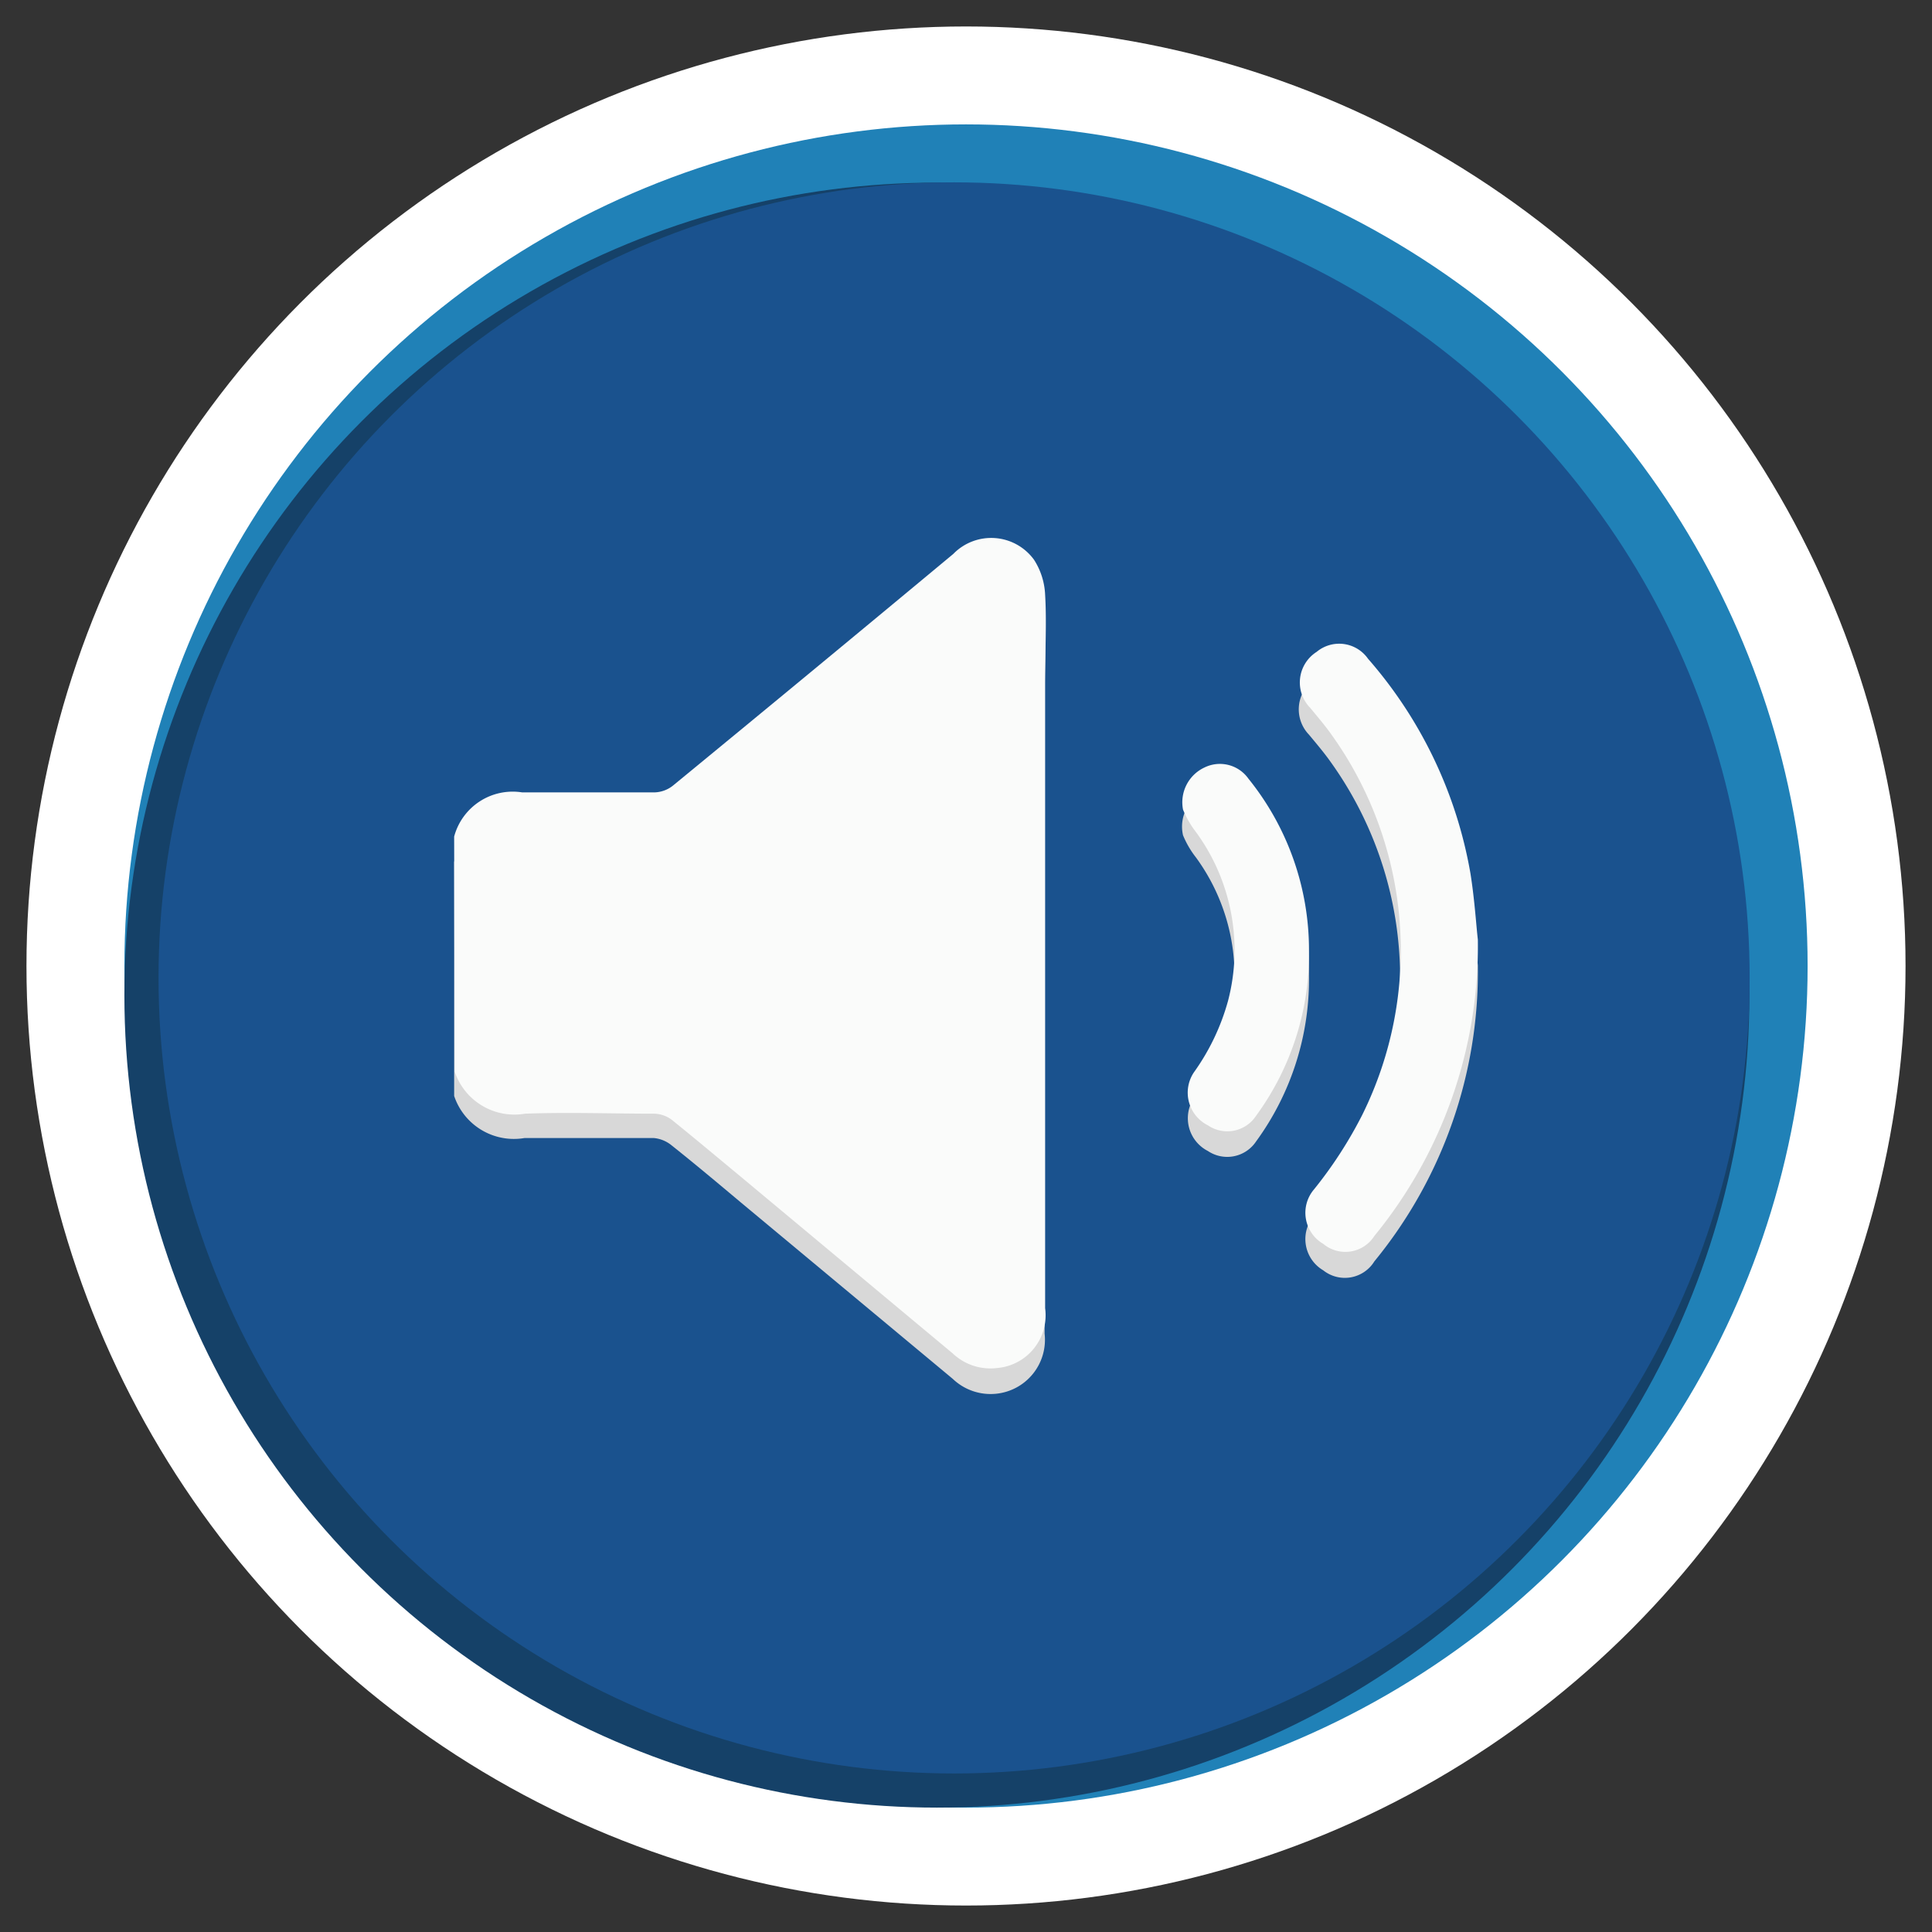 <svg id="Layer_1" data-name="Layer 1" xmlns="http://www.w3.org/2000/svg" viewBox="0 0 73 73"><rect x="0" y="0" width="73" height="73" fill="#333333" stroke="none"/><defs><style>.cls-1{fill:#fff;}.cls-2{fill:#2081b7;}.cls-3{fill:#154168;}.cls-4{fill:#1a528e;}.cls-5{fill:#d8d8d8;}.cls-6{fill:#fafbfa;}</style></defs><circle class="cls-1" cx="36.5" cy="36.5" r="35.5"/><circle class="cls-2" cx="36.5" cy="36.5" r="31.8"/><circle class="cls-3" cx="35.4" cy="37.6" r="30.7"/><circle class="cls-4" cx="36.05" cy="36.95" r="30.06"/><path class="cls-5" d="M17.16,32.57a2.28,2.28,0,0,1,2.57-1.66c1.65.05,3.31,0,5,0a1.17,1.17,0,0,0,.69-.25Q30.69,26.3,36,21.89a2,2,0,0,1,3.05.22,2.71,2.71,0,0,1,.42,1.33c.06,1,0,2.09,0,3.14V50.39a2.05,2.05,0,0,1-1.81,2.27A2.07,2.07,0,0,1,36,52.1l-8-6.66c-.87-.73-1.74-1.46-2.62-2.16A1.24,1.24,0,0,0,24.7,43c-1.63,0-3.25,0-4.88,0a2.38,2.38,0,0,1-2.66-1.59Z"/><path class="cls-5" d="M55.84,36.47a17.26,17.26,0,0,1-3.91,11.19A1.31,1.31,0,0,1,50,48a1.37,1.37,0,0,1-.35-2.07,15.71,15.71,0,0,0,1.82-2.81,14,14,0,0,0-1.17-14.3c-.26-.37-.55-.71-.84-1.06a1.38,1.38,0,0,1,.25-2.12,1.33,1.33,0,0,1,1.94.26A16.63,16.63,0,0,1,55.56,34C55.72,35,55.78,35.93,55.84,36.47Z"/><path class="cls-5" d="M49.46,36.87a10.4,10.4,0,0,1-2,6.26,1.31,1.31,0,0,1-1.82.36,1.39,1.39,0,0,1-.53-2,8.56,8.56,0,0,0,1.29-2.71,7.57,7.57,0,0,0-1.21-6.38,3.55,3.55,0,0,1-.49-.84,1.46,1.46,0,0,1,.85-1.67,1.32,1.32,0,0,1,1.66.43A10.31,10.31,0,0,1,49.46,36.87Z"/><path class="cls-6" d="M17.16,31.61a2.29,2.29,0,0,1,2.57-1.67c1.65,0,3.31,0,5,0a1.17,1.17,0,0,0,.69-.25q5.31-4.36,10.6-8.76a2,2,0,0,1,3.05.22,2.65,2.65,0,0,1,.42,1.33c.06,1,0,2.09,0,3.13V49.43a2,2,0,0,1-1.81,2.26A2.07,2.07,0,0,1,36,51.14l-8-6.67c-.87-.72-1.74-1.45-2.62-2.16a1.15,1.15,0,0,0-.66-.23c-1.63,0-3.25-.06-4.88,0a2.38,2.38,0,0,1-2.66-1.59Z"/><path class="cls-6" d="M55.84,35.5a17.29,17.29,0,0,1-3.91,11.2A1.3,1.3,0,0,1,50,47a1.36,1.36,0,0,1-.35-2.06,16.07,16.07,0,0,0,1.82-2.81A14,14,0,0,0,50.34,27.8c-.26-.37-.55-.71-.84-1.06a1.37,1.37,0,0,1,.25-2.11,1.33,1.33,0,0,1,1.94.26A16.63,16.63,0,0,1,55.56,33C55.72,34,55.78,35,55.84,35.5Z"/><path class="cls-6" d="M49.46,35.9a10.36,10.36,0,0,1-2,6.26,1.3,1.3,0,0,1-1.82.36,1.38,1.38,0,0,1-.53-2,8.51,8.51,0,0,0,1.29-2.7,7.56,7.56,0,0,0-1.21-6.38,3.61,3.61,0,0,1-.49-.85A1.45,1.45,0,0,1,45.51,29a1.32,1.32,0,0,1,1.66.42A10.31,10.31,0,0,1,49.46,35.9Z"/></svg>